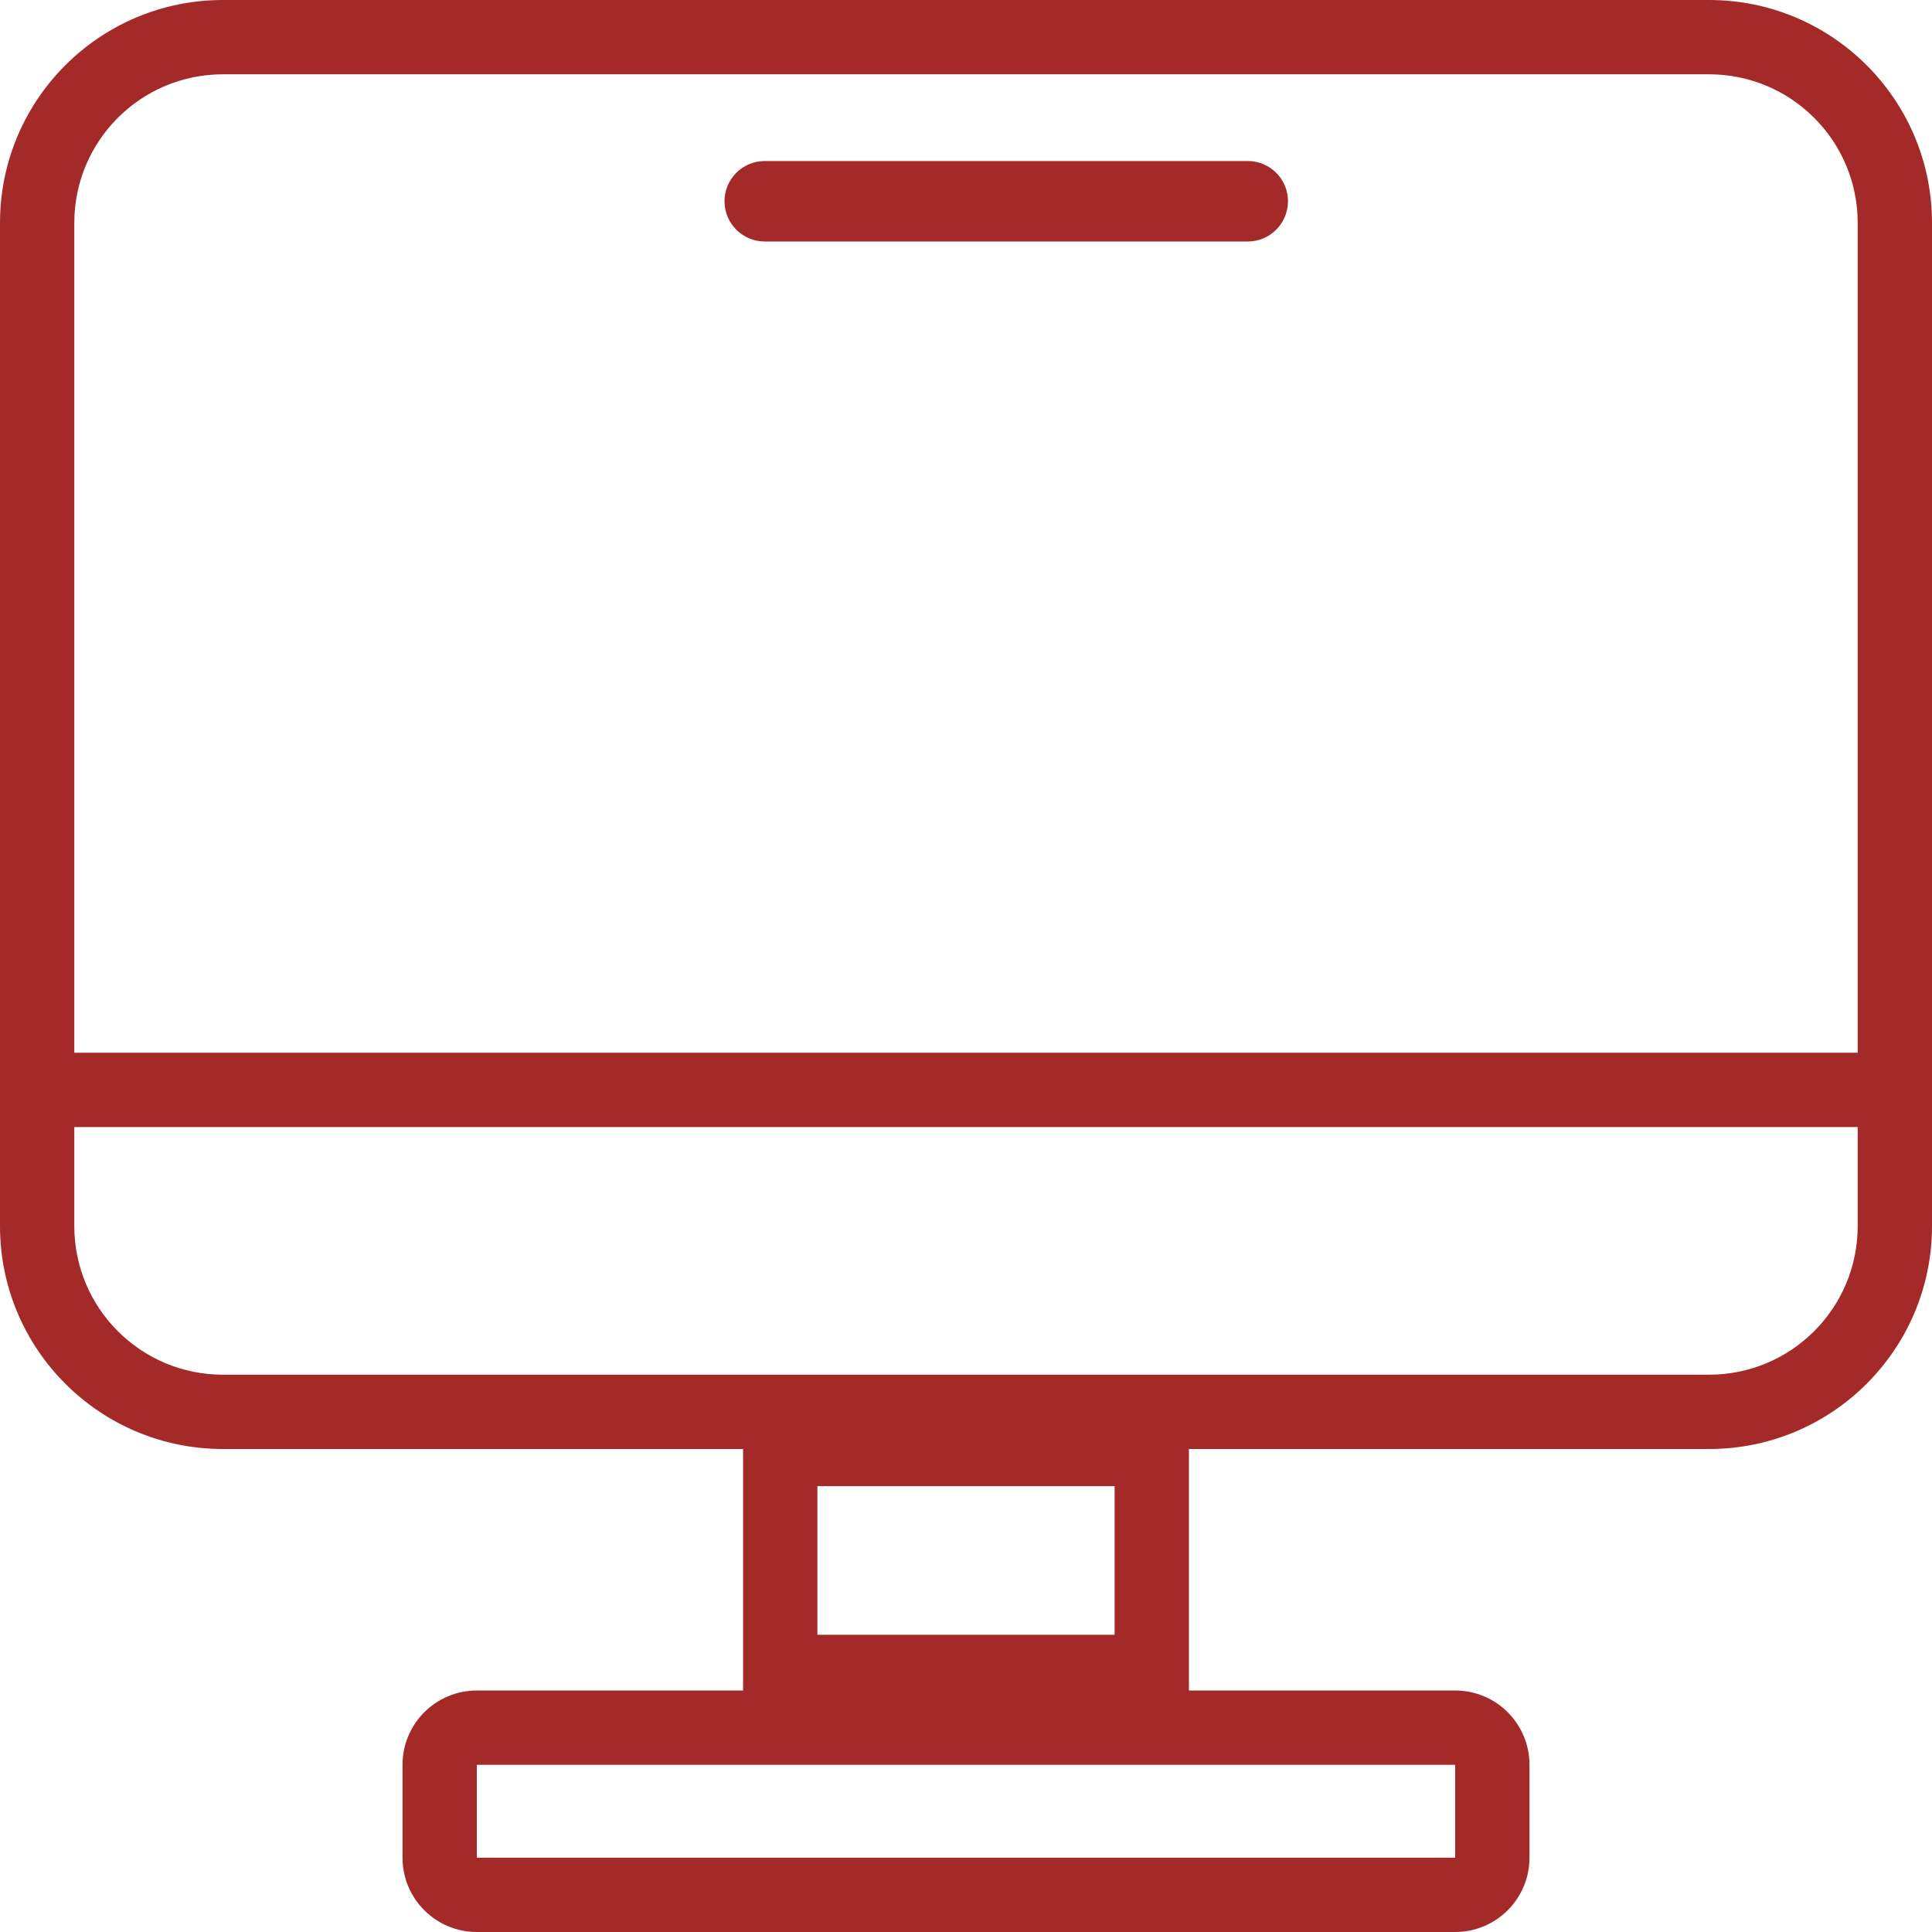 <svg width="26" height="26" viewBox="0 0 26 26" fill="none" xmlns="http://www.w3.org/2000/svg">
<path fill-rule="evenodd" clip-rule="evenodd" d="M23 1H3C1.895 1 1 1.895 1 3V14.167H25V3C25 1.895 24.105 1 23 1ZM26 14.167V15.167V16.5C26 18.157 24.657 19.5 23 19.5H16V20V22V22.75H19.583C20.136 22.75 20.583 23.198 20.583 23.75V25C20.583 25.552 20.136 26 19.583 26H6.417C5.864 26 5.417 25.552 5.417 25V23.75C5.417 23.198 5.864 22.75 6.417 22.75H10V22V20V19.5H3C1.343 19.5 0 18.157 0 16.5V15.167V14.167V3C0 1.343 1.343 0 3 0H23C24.657 0 26 1.343 26 3V14.167ZM1 15.167V16.5C1 17.605 1.895 18.5 3 18.5H23C24.105 18.5 25 17.605 25 16.5V15.167H1ZM19.583 25H6.417V23.75H19.583L19.583 25ZM15 22V20H11V22H15ZM10.292 3.25C9.993 3.25 9.75 3.007 9.75 2.708C9.75 2.409 9.993 2.167 10.292 2.167H16.792C17.091 2.167 17.333 2.409 17.333 2.708C17.333 3.007 17.091 3.25 16.792 3.25H10.292Z" fill="#A32A29"/>
</svg>

